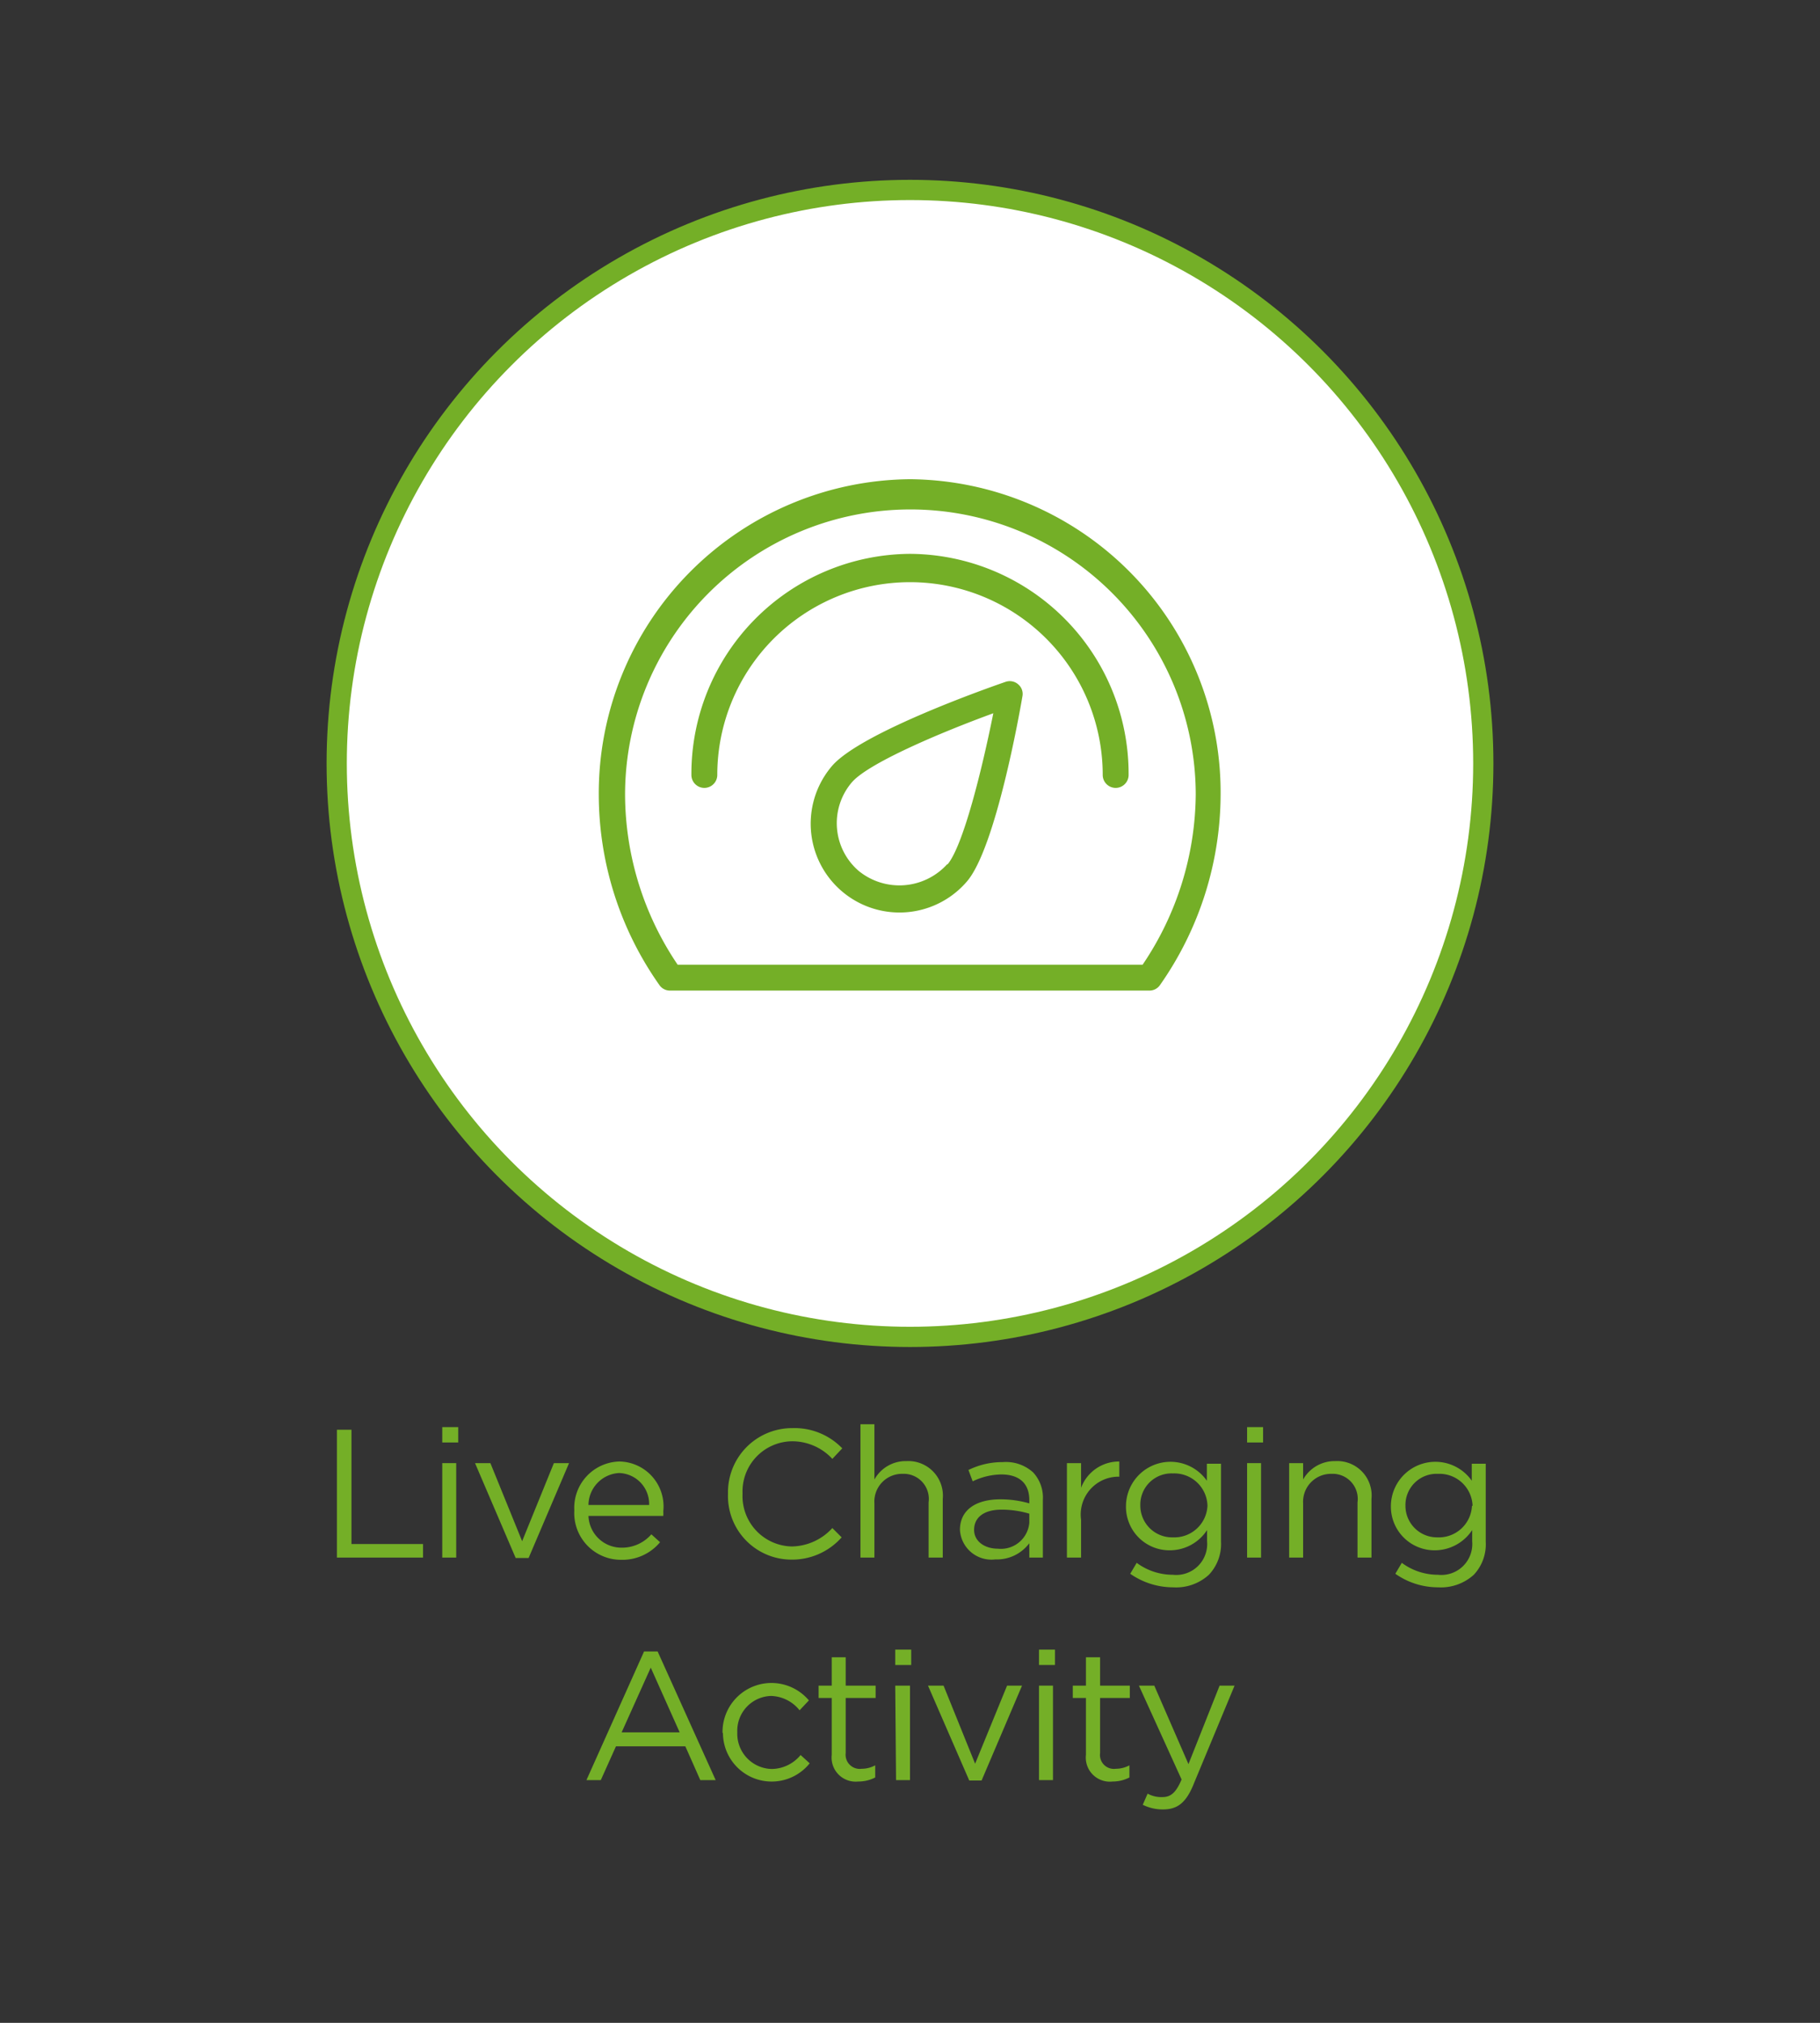 <svg id="Layer_1" data-name="Layer 1" xmlns="http://www.w3.org/2000/svg" viewBox="0 0 90 100"><rect x="0" y="0" width="90" height="100" fill="#333333" stroke="none"/><defs><style>.cls-1{fill:#fff;stroke:#74af27;stroke-miterlimit:10;}.cls-2{fill:#74af27;}</style></defs><title>EV-Systems_Operations-LiveChargingActivity</title><circle class="cls-1" cx="45" cy="37.74" r="28.35"/><path class="cls-2" d="M16.66,70.68h.72v5.65h3.54V77H16.66Z"/><path class="cls-2" d="M21.87,70.55h.79v.76h-.79Zm0,1.78h.69V77h-.69Z"/><path class="cls-2" d="M23.49,72.33h.76l1.57,3.86,1.57-3.86h.75l-2,4.69H25.5Z"/><path class="cls-2" d="M28.4,74.67v0a2.29,2.29,0,0,1,2.23-2.42,2.22,2.22,0,0,1,2.17,2.46,1.77,1.77,0,0,1,0,.23H29.1a1.63,1.63,0,0,0,1.64,1.57,1.92,1.92,0,0,0,1.47-.66l.43.39a2.42,2.42,0,0,1-1.92.87A2.31,2.31,0,0,1,28.4,74.67Zm3.7-.27a1.53,1.53,0,0,0-1.49-1.58A1.6,1.6,0,0,0,29.1,74.4Z"/><path class="cls-2" d="M36,73.85v0a3.17,3.17,0,0,1,3.19-3.25,3.27,3.27,0,0,1,2.46,1l-.49.52a2.71,2.71,0,0,0-2-.87,2.48,2.48,0,0,0-2.44,2.59h0a2.49,2.49,0,0,0,2.44,2.61,2.77,2.77,0,0,0,2-.91l.46.46a3.27,3.27,0,0,1-2.52,1.1A3.14,3.14,0,0,1,36,73.85Z"/><path class="cls-2" d="M42.55,70.41h.69v2.73a1.77,1.77,0,0,1,1.59-.91,1.71,1.71,0,0,1,1.79,1.87V77h-.7V74.27a1.24,1.24,0,0,0-1.28-1.41,1.37,1.37,0,0,0-1.4,1.46V77h-.69Z"/><path class="cls-2" d="M47.47,75.63h0c0-1,.81-1.51,2-1.51a5.18,5.18,0,0,1,1.43.2v-.16c0-.84-.51-1.27-1.39-1.27a3.37,3.37,0,0,0-1.41.34l-.21-.56a3.8,3.8,0,0,1,1.7-.39,2,2,0,0,1,1.5.51,1.83,1.83,0,0,1,.48,1.36V77h-.67v-.71a2,2,0,0,1-1.68.8A1.56,1.56,0,0,1,47.47,75.63Zm3.43-.35v-.45a4.8,4.8,0,0,0-1.37-.2c-.87,0-1.36.38-1.36,1v0c0,.58.54.93,1.17.93A1.41,1.41,0,0,0,50.9,75.28Z"/><path class="cls-2" d="M52.76,72.33h.7v1.22a2,2,0,0,1,1.89-1.3V73H55.3a1.87,1.87,0,0,0-1.84,2.13V77h-.7Z"/><path class="cls-2" d="M55.89,77.8l.32-.54a3,3,0,0,0,1.79.59,1.53,1.53,0,0,0,1.69-1.66v-.55a2.2,2.2,0,0,1-1.82,1,2.15,2.15,0,0,1-2.19-2.18v0a2.2,2.2,0,0,1,4-1.26v-.84h.7v3.85a2.21,2.21,0,0,1-.6,1.64,2.4,2.4,0,0,1-1.77.62A3.7,3.7,0,0,1,55.89,77.8Zm3.82-3.36v0A1.64,1.64,0,0,0,58,72.84a1.54,1.54,0,0,0-1.61,1.57v0A1.57,1.57,0,0,0,58,76,1.64,1.64,0,0,0,59.71,74.44Z"/><path class="cls-2" d="M61.67,70.55h.79v.76h-.79Zm0,1.78h.69V77h-.69Z"/><path class="cls-2" d="M63.75,72.33h.69v.81a1.79,1.79,0,0,1,1.6-.91,1.7,1.7,0,0,1,1.78,1.87V77h-.69V74.27a1.24,1.24,0,0,0-1.29-1.41,1.38,1.38,0,0,0-1.4,1.46V77h-.69Z"/><path class="cls-2" d="M69,77.8l.32-.54a3,3,0,0,0,1.79.59,1.53,1.53,0,0,0,1.69-1.66v-.55a2.22,2.22,0,0,1-1.83,1,2.16,2.16,0,0,1-2.19-2.18v0a2.2,2.2,0,0,1,4-1.26v-.84h.69v3.85a2.2,2.2,0,0,1-.59,1.64,2.42,2.42,0,0,1-1.77.62A3.66,3.66,0,0,1,69,77.8Zm3.82-3.36v0a1.64,1.64,0,0,0-1.71-1.58,1.54,1.54,0,0,0-1.61,1.57v0A1.56,1.56,0,0,0,71.08,76,1.64,1.64,0,0,0,72.79,74.44Z"/><path class="cls-2" d="M31.85,81.64h.67L35.39,88h-.76l-.74-1.67H30.46L29.71,88H29Zm1.76,4-1.43-3.2-1.44,3.2Z"/><path class="cls-2" d="M35.73,85.68v0A2.42,2.42,0,0,1,40,84.06l-.46.49a1.87,1.87,0,0,0-1.41-.71,1.72,1.72,0,0,0-1.67,1.8v0a1.74,1.74,0,0,0,1.71,1.81,1.87,1.87,0,0,0,1.42-.69l.45.41a2.41,2.41,0,0,1-4.29-1.51Z"/><path class="cls-2" d="M41.13,86.75V83.94h-.65v-.61h.65v-1.4h.69v1.4H43.3v.61H41.82v2.72a.7.7,0,0,0,.79.78,1.42,1.42,0,0,0,.67-.17v.6a1.8,1.8,0,0,1-.84.2A1.19,1.19,0,0,1,41.13,86.75Z"/><path class="cls-2" d="M44.27,81.55h.79v.76h-.79Zm0,1.78H45V88h-.69Z"/><path class="cls-2" d="M45.89,83.33h.77l1.56,3.86,1.58-3.86h.74l-2,4.69h-.61Z"/><path class="cls-2" d="M51.38,81.55h.79v.76h-.79Zm0,1.78h.69V88h-.69Z"/><path class="cls-2" d="M53.7,86.75V83.94h-.65v-.61h.65v-1.4h.7v1.4h1.47v.61H54.4v2.72a.69.69,0,0,0,.78.78,1.42,1.42,0,0,0,.67-.17v.6a1.79,1.79,0,0,1-.83.2A1.19,1.19,0,0,1,53.7,86.75Z"/><path class="cls-2" d="M60.31,83.33h.74l-2,4.81c-.39,1-.84,1.31-1.54,1.31a2.2,2.2,0,0,1-1-.23l.24-.55a1.41,1.41,0,0,0,.73.17c.41,0,.67-.21.95-.87l-2.11-4.64h.76l1.69,3.88Z"/><g id="_32" data-name="32"><path class="cls-2" d="M49.72,33.71c-.73.25-7.16,2.5-8.58,4.16a4.39,4.39,0,1,0,6.68,5.7c1.42-1.66,2.61-8.38,2.74-9.15a.62.62,0,0,0-.21-.59A.63.63,0,0,0,49.72,33.71Zm-2.87,9a3.19,3.19,0,0,1-4.38.35,3.11,3.11,0,0,1-.35-4.38c.79-.93,4.29-2.43,7-3.42C48.56,38.05,47.63,41.82,46.85,42.74ZM45,23.69A15.53,15.53,0,0,0,29.61,39.32a16.35,16.35,0,0,0,3,9.38.63.63,0,0,0,.52.27H56.84a.63.63,0,0,0,.52-.27,16.47,16.47,0,0,0,3-9.45A15.49,15.49,0,0,0,45,23.69Zm11.51,24h-23a15.08,15.08,0,0,1-2.6-8.36,14.11,14.11,0,1,1,28.22-.07A15.2,15.2,0,0,1,56.51,47.68ZM45,27.38A10.88,10.88,0,0,0,34.19,38.31a.64.64,0,0,0,1.28,0,9.53,9.53,0,1,1,19.06,0,.64.64,0,0,0,.64.64.64.64,0,0,0,.64-.64A10.87,10.87,0,0,0,45,27.38Z"/></g></svg>